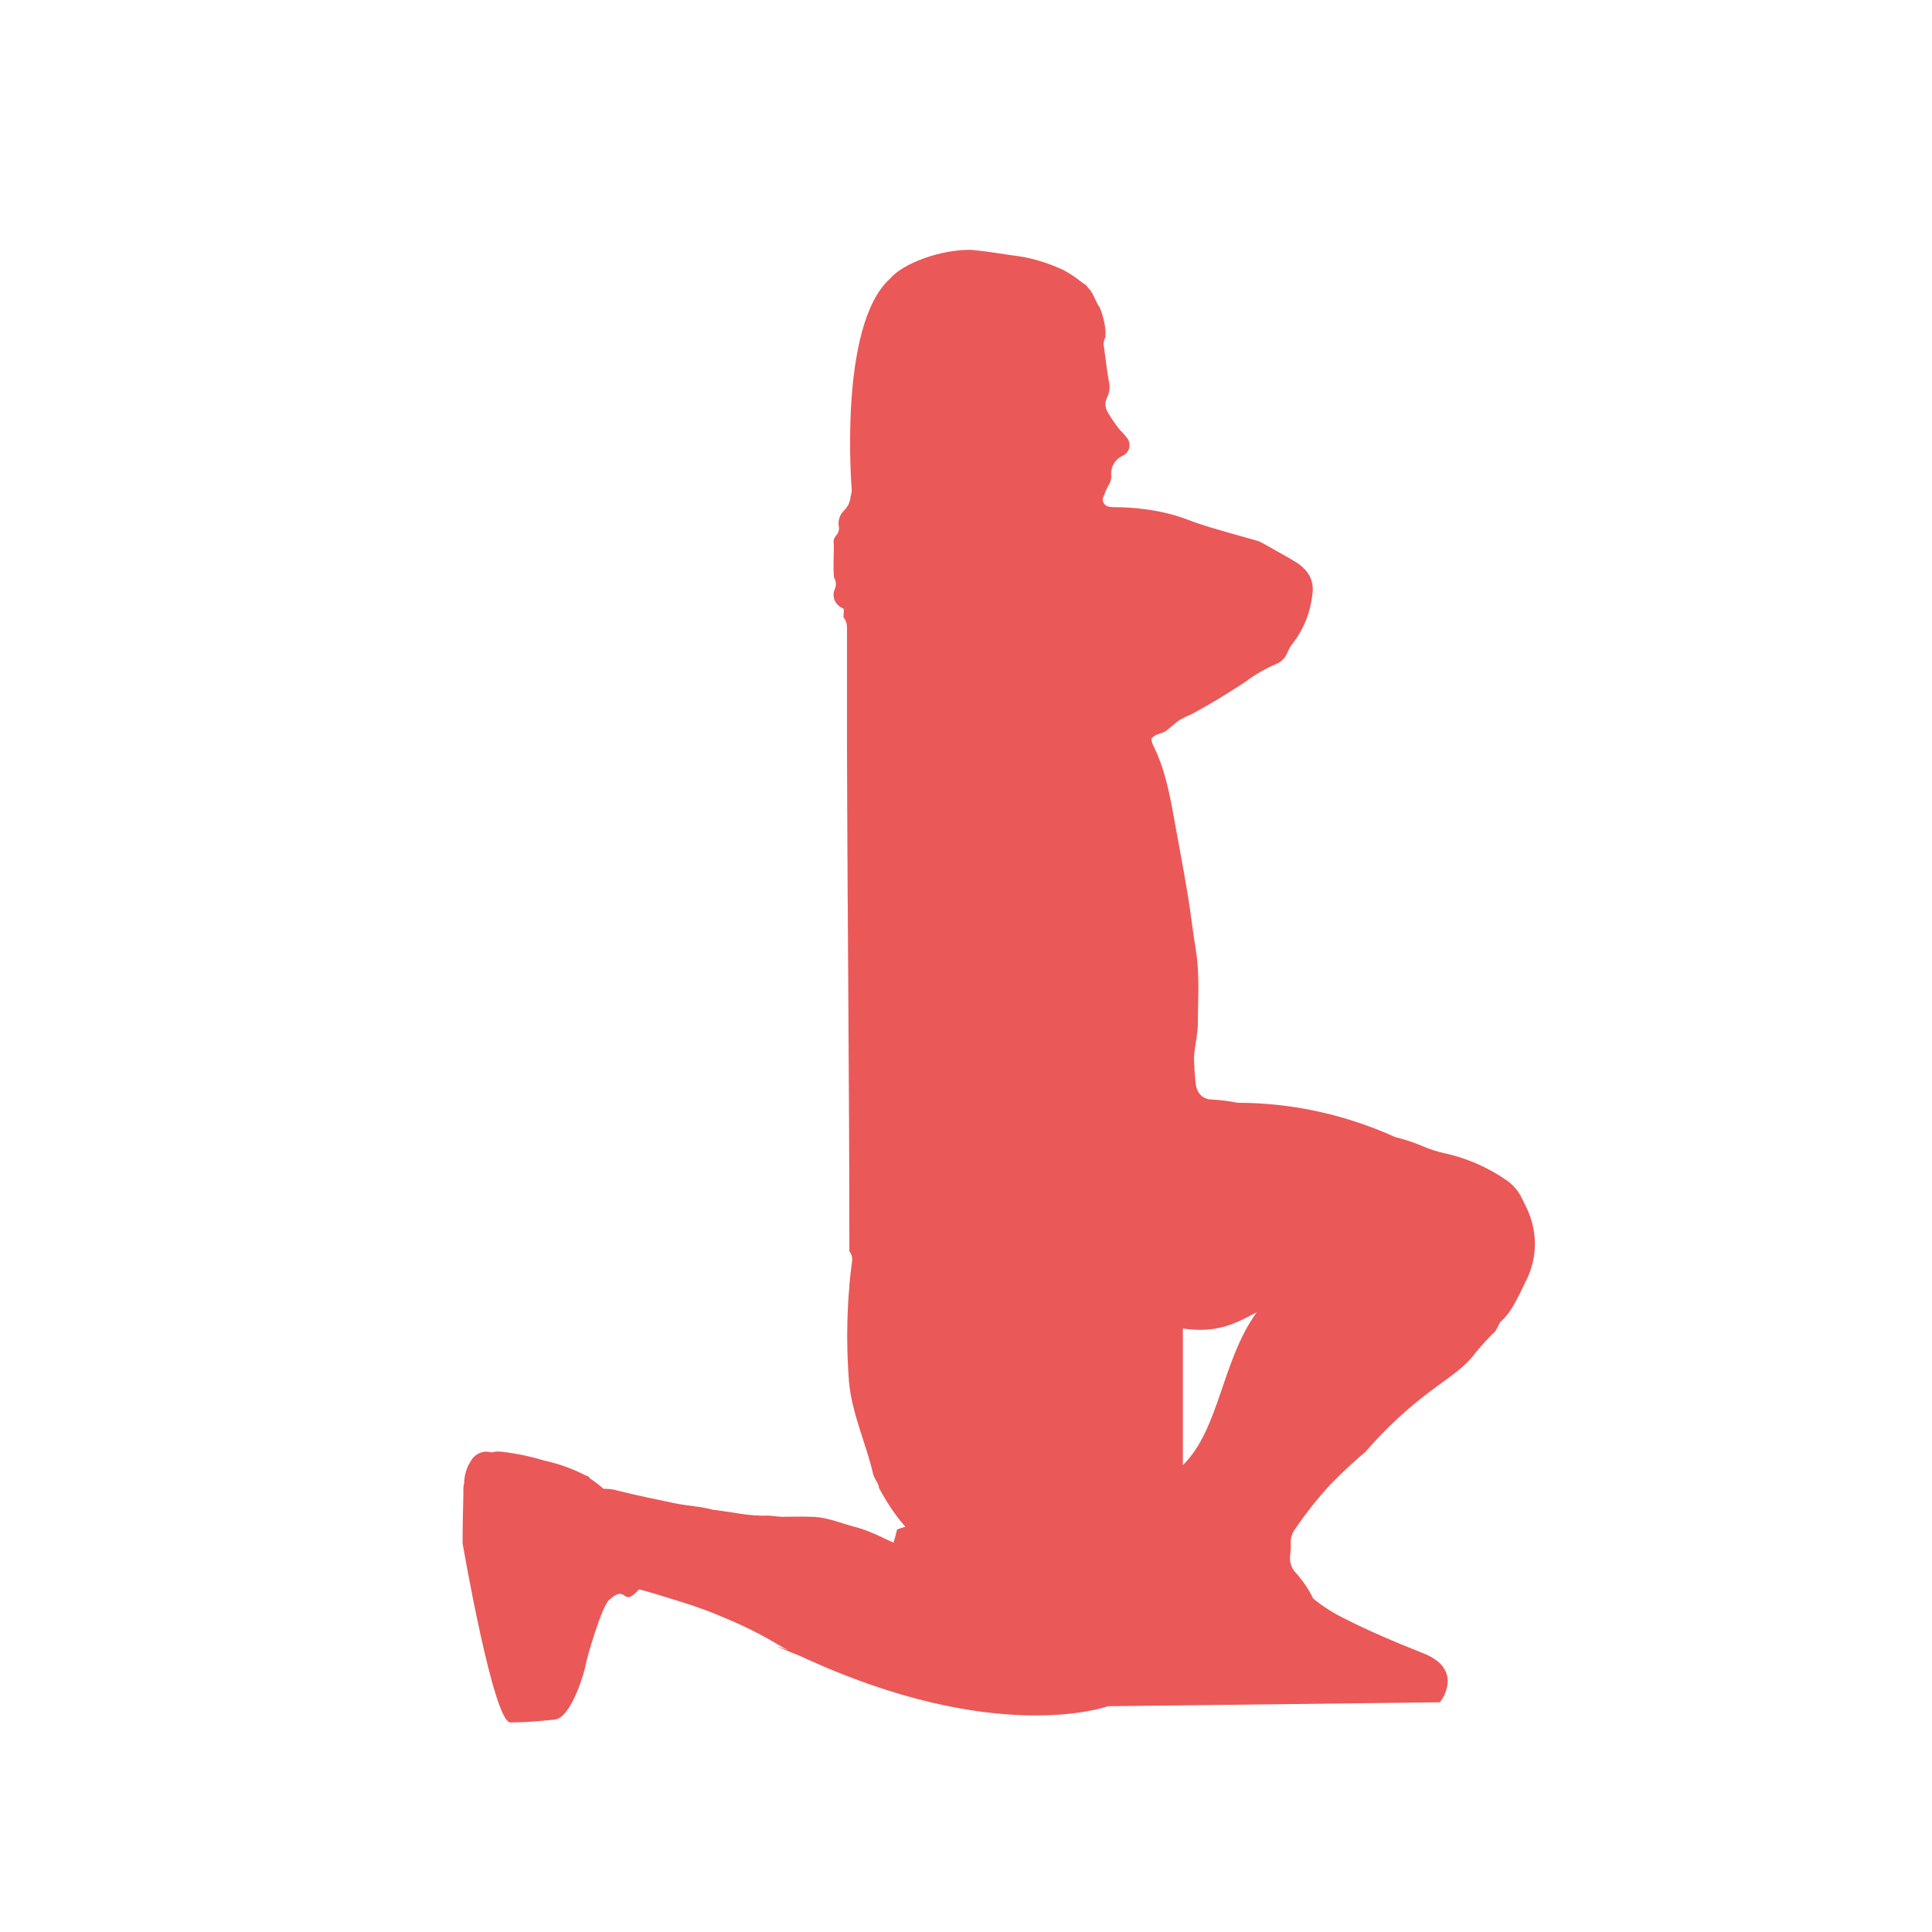 <?xml version="1.0" encoding="utf-8"?>
<!-- Generator: Adobe Illustrator 21.1.0, SVG Export Plug-In . SVG Version: 6.00 Build 0)  -->
<svg version="1.1" id="Layer_2" xmlns="http://www.w3.org/2000/svg" xmlns:xlink="http://www.w3.org/1999/xlink" x="0px" y="0px"
	 viewBox="0 0 489.5 489.5" style="enable-background:new 0 0 489.5 489.5;" xml:space="preserve">
<style type="text/css">
	.st0{fill:#EB5858;}
</style>
<title>inline-lunge-01</title>
<path class="st0" d="M227.3,387.5c-2.5,10-6.6,18.4-8.9,28.5l-0.3,0.8c-0.1,1.1,0.4,2.2,1.2,2.9l0,0c6.5-11.2,12.4-22.6,17.7-34.4
	C233.7,385.6,230.4,386.4,227.3,387.5z"/>
<path class="st0" d="M360.4,418.8c-6.8-2.7-13.7-5.6-20.3-9c-2.6-1.3-5.1-2.9-7.4-4.8c-1.1-2.3-2.6-4.5-4.3-6.4
	c-1.2-1.2-1.8-3-1.5-4.7c0.1-1,0.2-2,0.1-2.9c0-1.2,0.3-2.4,1-3.4c2.7-4,5.7-7.8,9-11.4c2.9-3,5.9-5.8,9-8.4
	c5-5.8,10.6-11,16.8-15.6c3.5-2.7,7.5-5.1,10.3-8.5c1.5-2,3.2-3.8,4.9-5.6l0.8-0.7c0.4-0.8,0.9-1.5,1.2-2.3l0.4-0.4
	c1.1-1,2-2.2,2.8-3.5c1.3-2.2,2.4-4.5,3.5-6.8c2.7-5.4,2.9-11.6,0.6-17.2c-0.5-1.3-1.2-2.5-1.8-3.8c-0.9-1.8-2.3-3.4-4-4.5
	c-4.8-3.3-10.2-5.6-15.9-6.8c-1.7-0.4-3.3-0.9-4.9-1.6c-2.1-0.9-4.2-1.6-6.4-2.2l-0.8-0.2c-12.6-5.7-26.2-8.7-40-8.7
	c-2-0.4-4.1-0.7-6.2-0.8c-2.7,0-4.2-1.7-4.4-4.5c-0.1-1.4-0.3-2.7-0.3-4.1c-0.1-1.1-0.1-2.1,0-3.2c0.3-2.6,0.9-5.1,0.9-7.7
	c0-6.1,0.5-12.2-0.5-18.3c-0.8-4.8-1.3-9.6-2.1-14.3c-1-6.1-2.2-12.3-3.3-18.4c-1.2-6.7-2.4-13.3-5.5-19.4c-0.2-0.5-0.3-1-0.4-1.5
	c1-1.4,2.6-1.2,3.7-2c1.1-0.8,2.3-2,3.5-2.8c0.9-0.5,1.9-1,2.9-1.4c4.7-2.5,9.3-5.3,13.8-8.3c2.4-1.8,5-3.3,7.8-4.5
	c1.3-0.5,2.3-1.6,2.8-2.9c0.4-0.9,0.8-1.7,1.5-2.5c2.7-3.5,4.3-7.7,4.8-12.1c0.6-3.8-1.2-6.4-4.2-8.3c-2.8-1.7-5.8-3.3-8.6-4.9
	c-0.4-0.2-0.8-0.4-1.2-0.5l-7.1-2c-3.4-1-6.8-1.9-10.1-3.2c-3.4-1.3-6.9-2.2-10.6-2.7c-2.8-0.4-5.6-0.6-8.3-0.6
	c-0.4,0-0.9,0-1.3-0.1c-1-0.1-1.8-1-1.7-2c0-0.1,0-0.2,0.1-0.3c0.4-1.1,0.8-2.2,1.4-3.2c0.4-0.6,0.6-1.3,0.7-2.1
	c-0.4-2.3,0.9-4.5,3-5.4c1.4-0.7,2-2.5,1.3-3.9c-0.1-0.2-0.2-0.4-0.4-0.6c-0.6-0.9-1.5-1.6-2.1-2.4c-1-1.3-1.9-2.6-2.7-4
	c-0.8-1.2-0.8-2.7-0.1-4c0.6-1.3,0.7-2.7,0.3-4.1c-0.5-2.9-0.8-5.7-1.2-8.6c-0.2-0.8,0-1.7,0.4-2.4v-1.7c-0.2-2-0.7-4-1.5-5.9
	c-0.2-0.2-0.4-0.5-0.5-0.7c-0.3-0.7-0.7-1.4-1-2.1c-0.2-0.4-0.4-0.8-0.7-1.2l-0.1-0.2c-0.4-0.4-0.8-0.9-1.2-1.4l-0.9-0.6
	c-1.5-1.2-3.1-2.3-4.8-3.2c-4.1-1.9-8.4-3.2-12.9-3.7c-3.5-0.5-7-1.1-10.5-1.4c-7.7-0.1-17.2,3.4-20.5,7.3
	c-13.2,11.9-9.7,53.5-9.7,53.5c0,0.6-0.1,1.1-0.3,1.7c-0.1,1.4-0.7,2.6-1.7,3.6s-1.5,2.4-1.3,3.8c0.2,0.9,0,1.7-0.6,2.4
	c-0.3,0.4-0.7,1-0.7,1.4c0.2,3.1-0.2,6.1,0.1,9.2c0,0.1,0.1,0.2,0.1,0.3c0.5,0.9,0.5,1.9,0.1,2.8c-0.8,1.8,0,3.8,1.8,4.7
	c0.2,0.1,0.4,0.2,0.5,0.4c0,0.7-0.1,1.4-0.1,2c0.6,0.7,0.9,1.6,0.9,2.6v30c0.1,42.7,0.6,85.3,0.6,128c0.5,0.7,0.8,1.5,0.7,2.4
	c-0.3,2.1-0.5,4.1-0.7,6.2v0.4c0,0.4,0,0.7-0.1,1c-0.6,7.7-0.6,15.3,0,23c0.7,8.2,4.4,15.8,6.2,23.8c0.3,0.6,0.6,1.3,1,1.9
	c0.2,0.4,0.4,0.8,0.4,1.3c2.7,5,6.1,10,10.6,13.5v0.4c-0.1,0.9-0.9,1.5-1.9,1.5c-0.6,0-1.3-0.2-1.9-0.4c-1.8-0.6-3.6-1.3-5.4-2.2
	c-2.6-1.3-5.3-2.4-8.1-3.1c-2.2-0.6-4.3-1.4-6.5-1.9c-1.3-0.3-2.7-0.5-4.1-0.5c-2.4-0.1-4.7,0-7.1,0c-1.3,0-2.6-0.3-3.8-0.3
	c-4.8,0.2-9.3-1-14-1.5c-0.1,0-0.2,0-0.3-0.1c-1.1-0.2-2.1-0.5-3.1-0.6c-2-0.3-4.1-0.5-6-0.9c-4.8-1-9.7-2-14.5-3.2
	c-1.2-0.4-2.5-0.5-3.7-0.5c-1.1-1-2.2-1.8-3.4-2.6l-0.2-0.3c-0.3-0.3-0.6-0.4-1-0.5c-3.2-1.7-6.7-2.9-10.2-3.7
	c-3.7-1.1-7.4-1.9-11.2-2.3c-0.8-0.1-1.6,0-2.4,0.2c-1.9-0.6-4,0.2-5.1,2c-1.1,1.6-1.7,3.5-1.8,5.5v0.2c-0.1,0.5-0.2,1-0.2,1.5
	c0,0.3,0,0.7,0,1v0.5c-0.1,4.1-0.2,8.2-0.2,12.3c0,0,7.8,45.4,12.1,45.4c4.3,0,6.8-0.3,11.2-0.7s7.8-13,7.8-13.5
	c0.4-2.4,4.2-15.2,6-16.8c4.8-4.4,3.1,2.3,7.6-2.7c1.6,0.3,9.2,2.7,10.8,3.2c3.8,1.2,7.5,2.5,11.1,4.1c4.6,1.9,9,4.1,13.2,6.6
	c0.8,0.5,1.7,1,2.6,1.4c1.1,0.5-8.6-3.1,3.2,1.6c49.6,23.1,77.9,12.7,77.9,12.7l84.1-1C364.9,431.3,371.4,423,360.4,418.8z
	 M299.7,371.2v-34.6c9.3,1.4,14.1-1.8,18.7-4.1C309.5,344.8,309,362.1,299.7,371.2z"/>
</svg>
